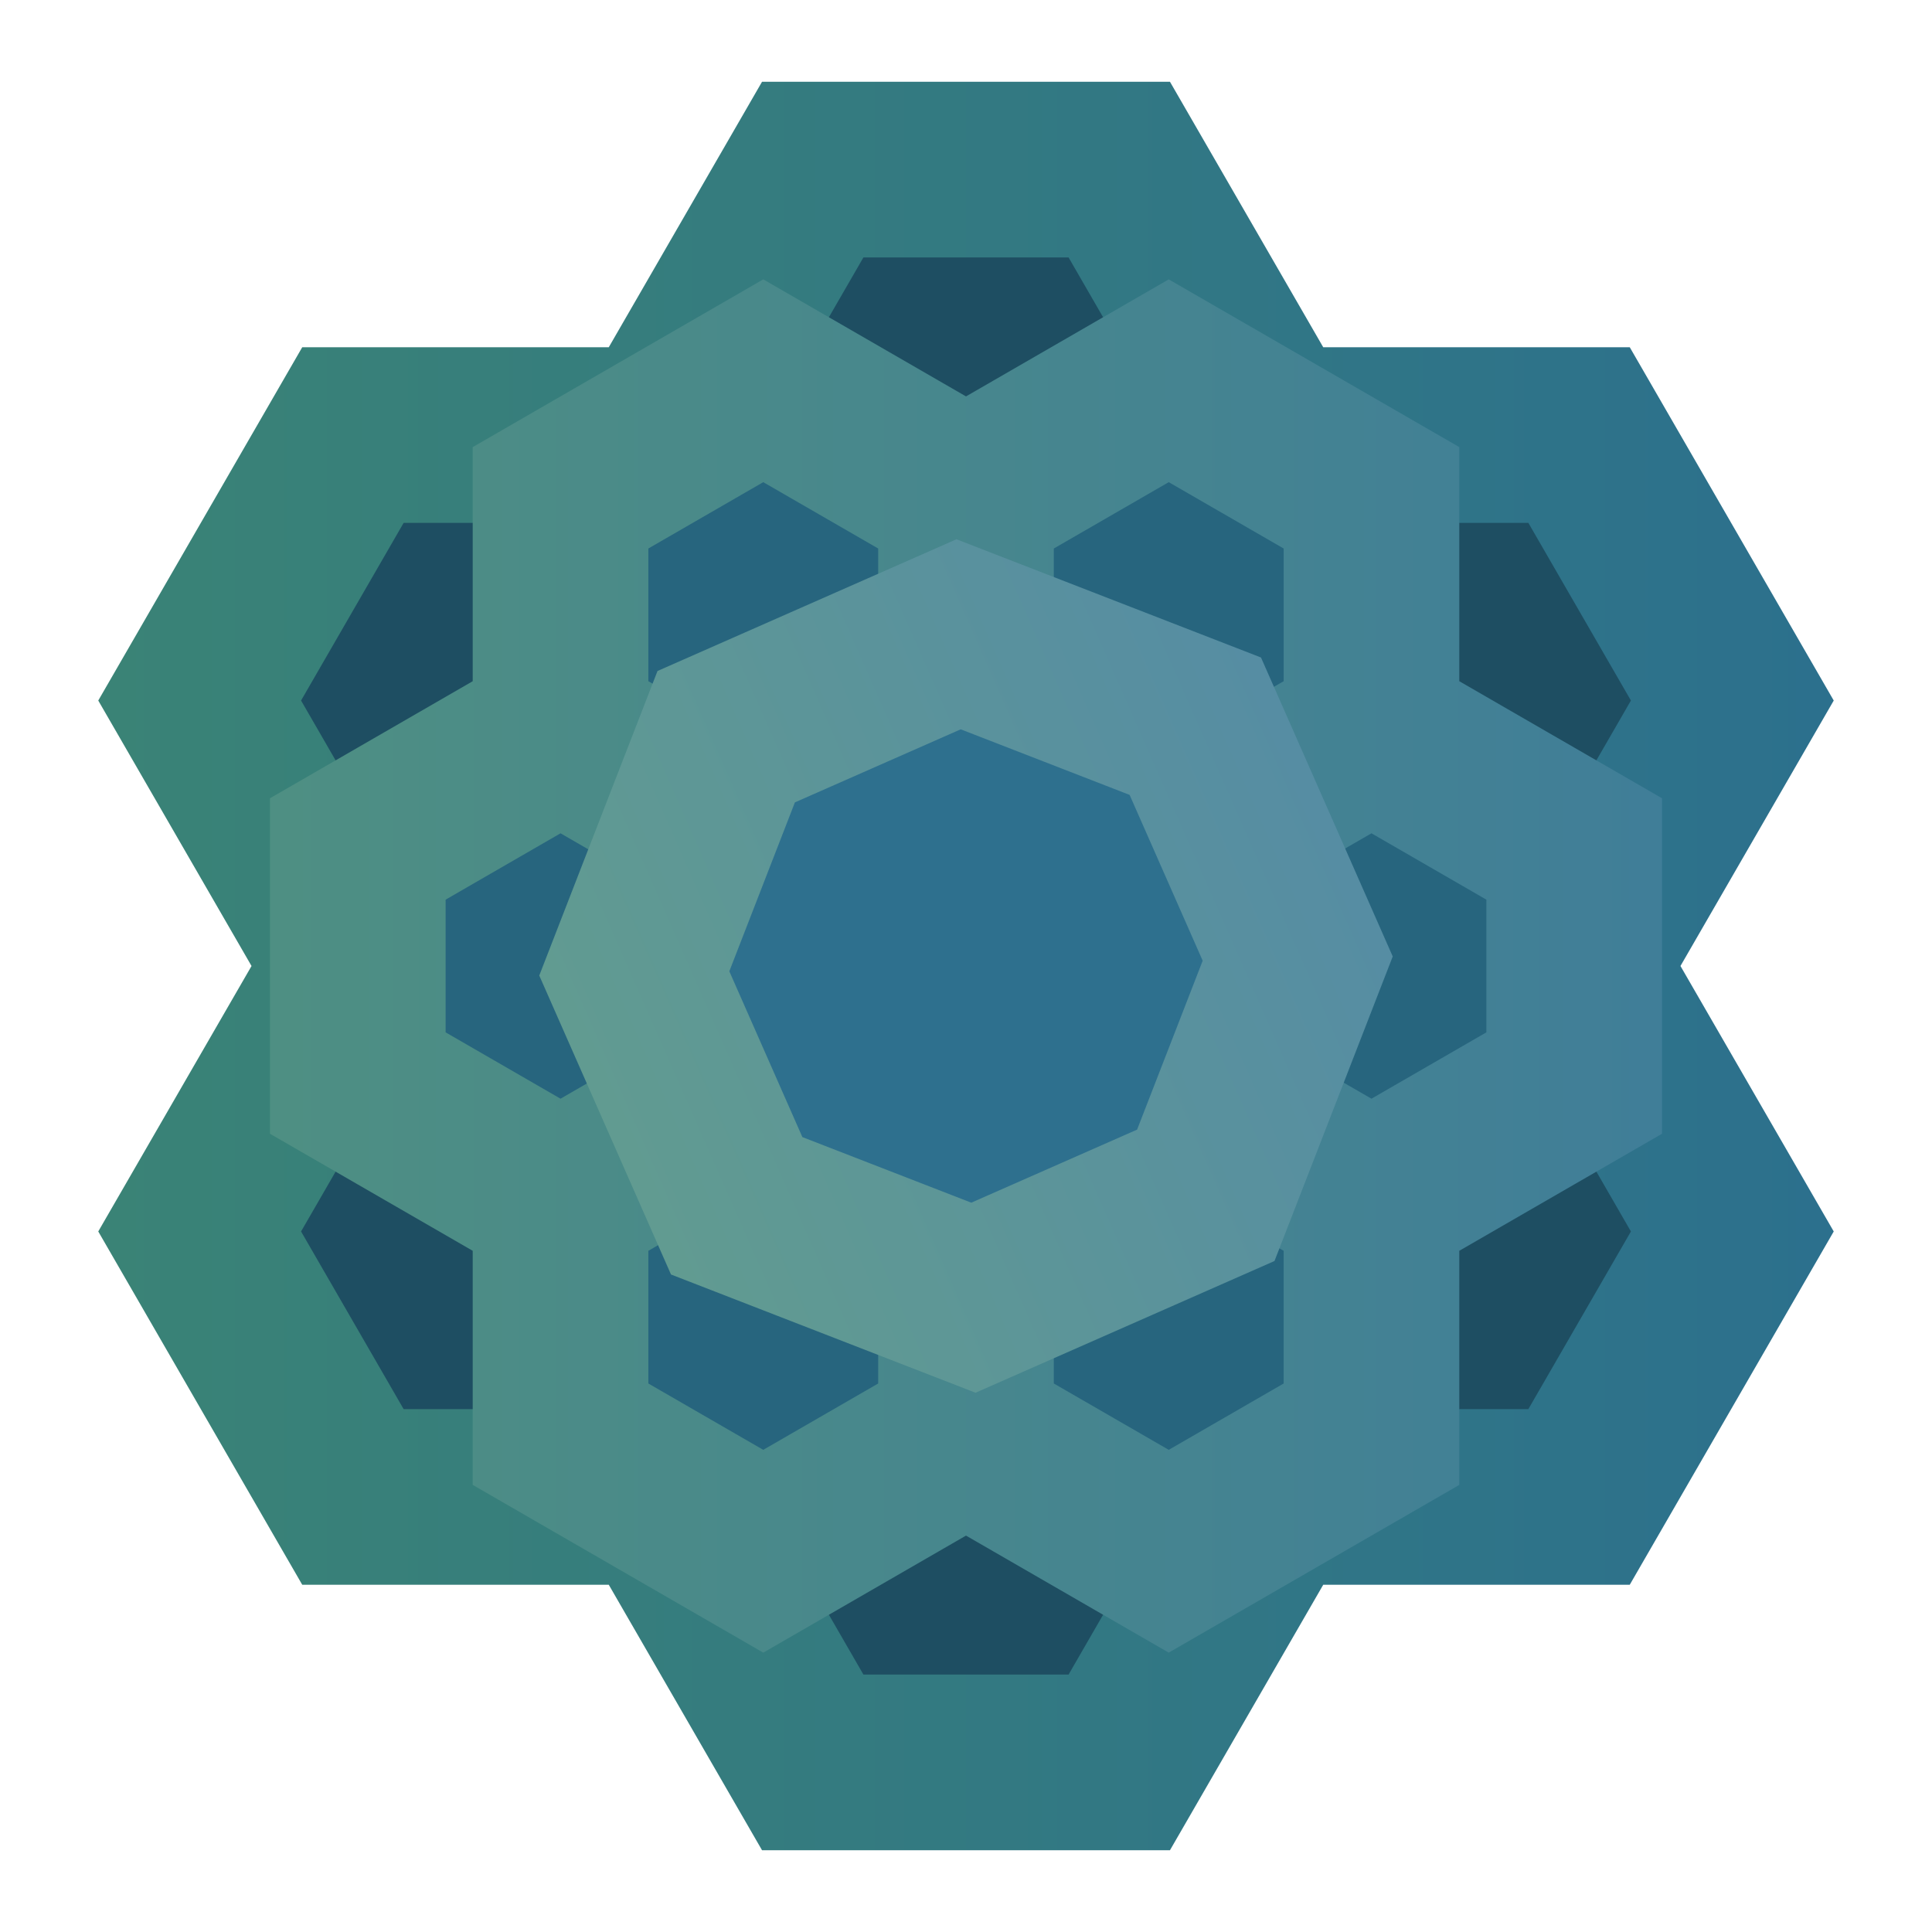 <svg xmlns="http://www.w3.org/2000/svg" xmlns:xlink="http://www.w3.org/1999/xlink" viewBox="0 0 220 220"><defs><style>.cls-1{fill:#1e4e62;stroke:url(#linear-gradient);}.cls-1,.cls-2,.cls-3{stroke-miterlimit:10;stroke-width:20px;}.cls-2{fill:#27657e;stroke:url(#linear-gradient-2);}.cls-3{fill:#2e708e;stroke:url(#linear-gradient-3);}</style><linearGradient id="linear-gradient" x1="11.189" y1="110" x2="208.811" y2="110" gradientUnits="userSpaceOnUse"><stop offset="0" stop-color="#3a8376"/><stop offset="1" stop-color="#2c708d"/></linearGradient><linearGradient id="linear-gradient-2" x1="30.743" y1="110" x2="189.257" y2="110" gradientUnits="userSpaceOnUse"><stop offset="0" stop-color="#4e8f83"/><stop offset="1" stop-color="#407e98"/></linearGradient><linearGradient id="linear-gradient-3" x1="201.532" y1="371.103" x2="291.342" y2="371.103" gradientTransform="translate(-265.153 -130.227) rotate(-23.78)" gradientUnits="userSpaceOnUse"><stop offset="0" stop-color="#619b91"/><stop offset="1" stop-color="#568da3"/></linearGradient></defs><title>logo_only</title><g id="Layer_6" data-name="Layer 6"><path class="cls-1" d="M127.453,200.687H92.547L75.095,170.458l17.453-30.229h34.905l17.453,30.229ZM144.905,49.542,127.453,19.313H92.547L75.095,49.542,92.547,79.771h34.905ZM179.811,110H144.905l-17.453,30.229,17.453,30.229h34.905l17.453-30.229ZM75.095,49.542H40.189L22.736,79.771,40.189,110H75.095L92.547,79.771ZM22.736,140.229l17.453,30.229H75.095l17.453-30.229L75.095,110H40.189ZM127.453,79.771,144.905,110h34.905l17.453-30.229L179.811,49.542H144.905Z"/><path class="cls-2" d="M63.829,136.657l23.086-13.328L110,136.657v26.657L86.914,176.642,63.829,163.314ZM110,83.343l23.086,13.328,23.086-13.328V56.686L133.086,43.358,110,56.686ZM40.743,96.672v26.657l23.086,13.328,23.086-13.328V96.672L63.829,83.343Zm92.342,0v26.657l23.086,13.328,23.086-13.328V96.672L156.171,83.343Zm23.086,39.985-23.086-13.328L110,136.657v26.657l23.086,13.328,23.086-13.328ZM110,56.686,86.914,43.358,63.829,56.686V83.343L86.914,96.672,110,83.343Z"/><polygon class="cls-3" points="109.156 72.228 82.694 83.888 72.228 110.844 83.888 137.306 110.844 147.772 137.306 136.112 147.772 109.156 136.112 82.694 109.156 72.228"/></g></svg>